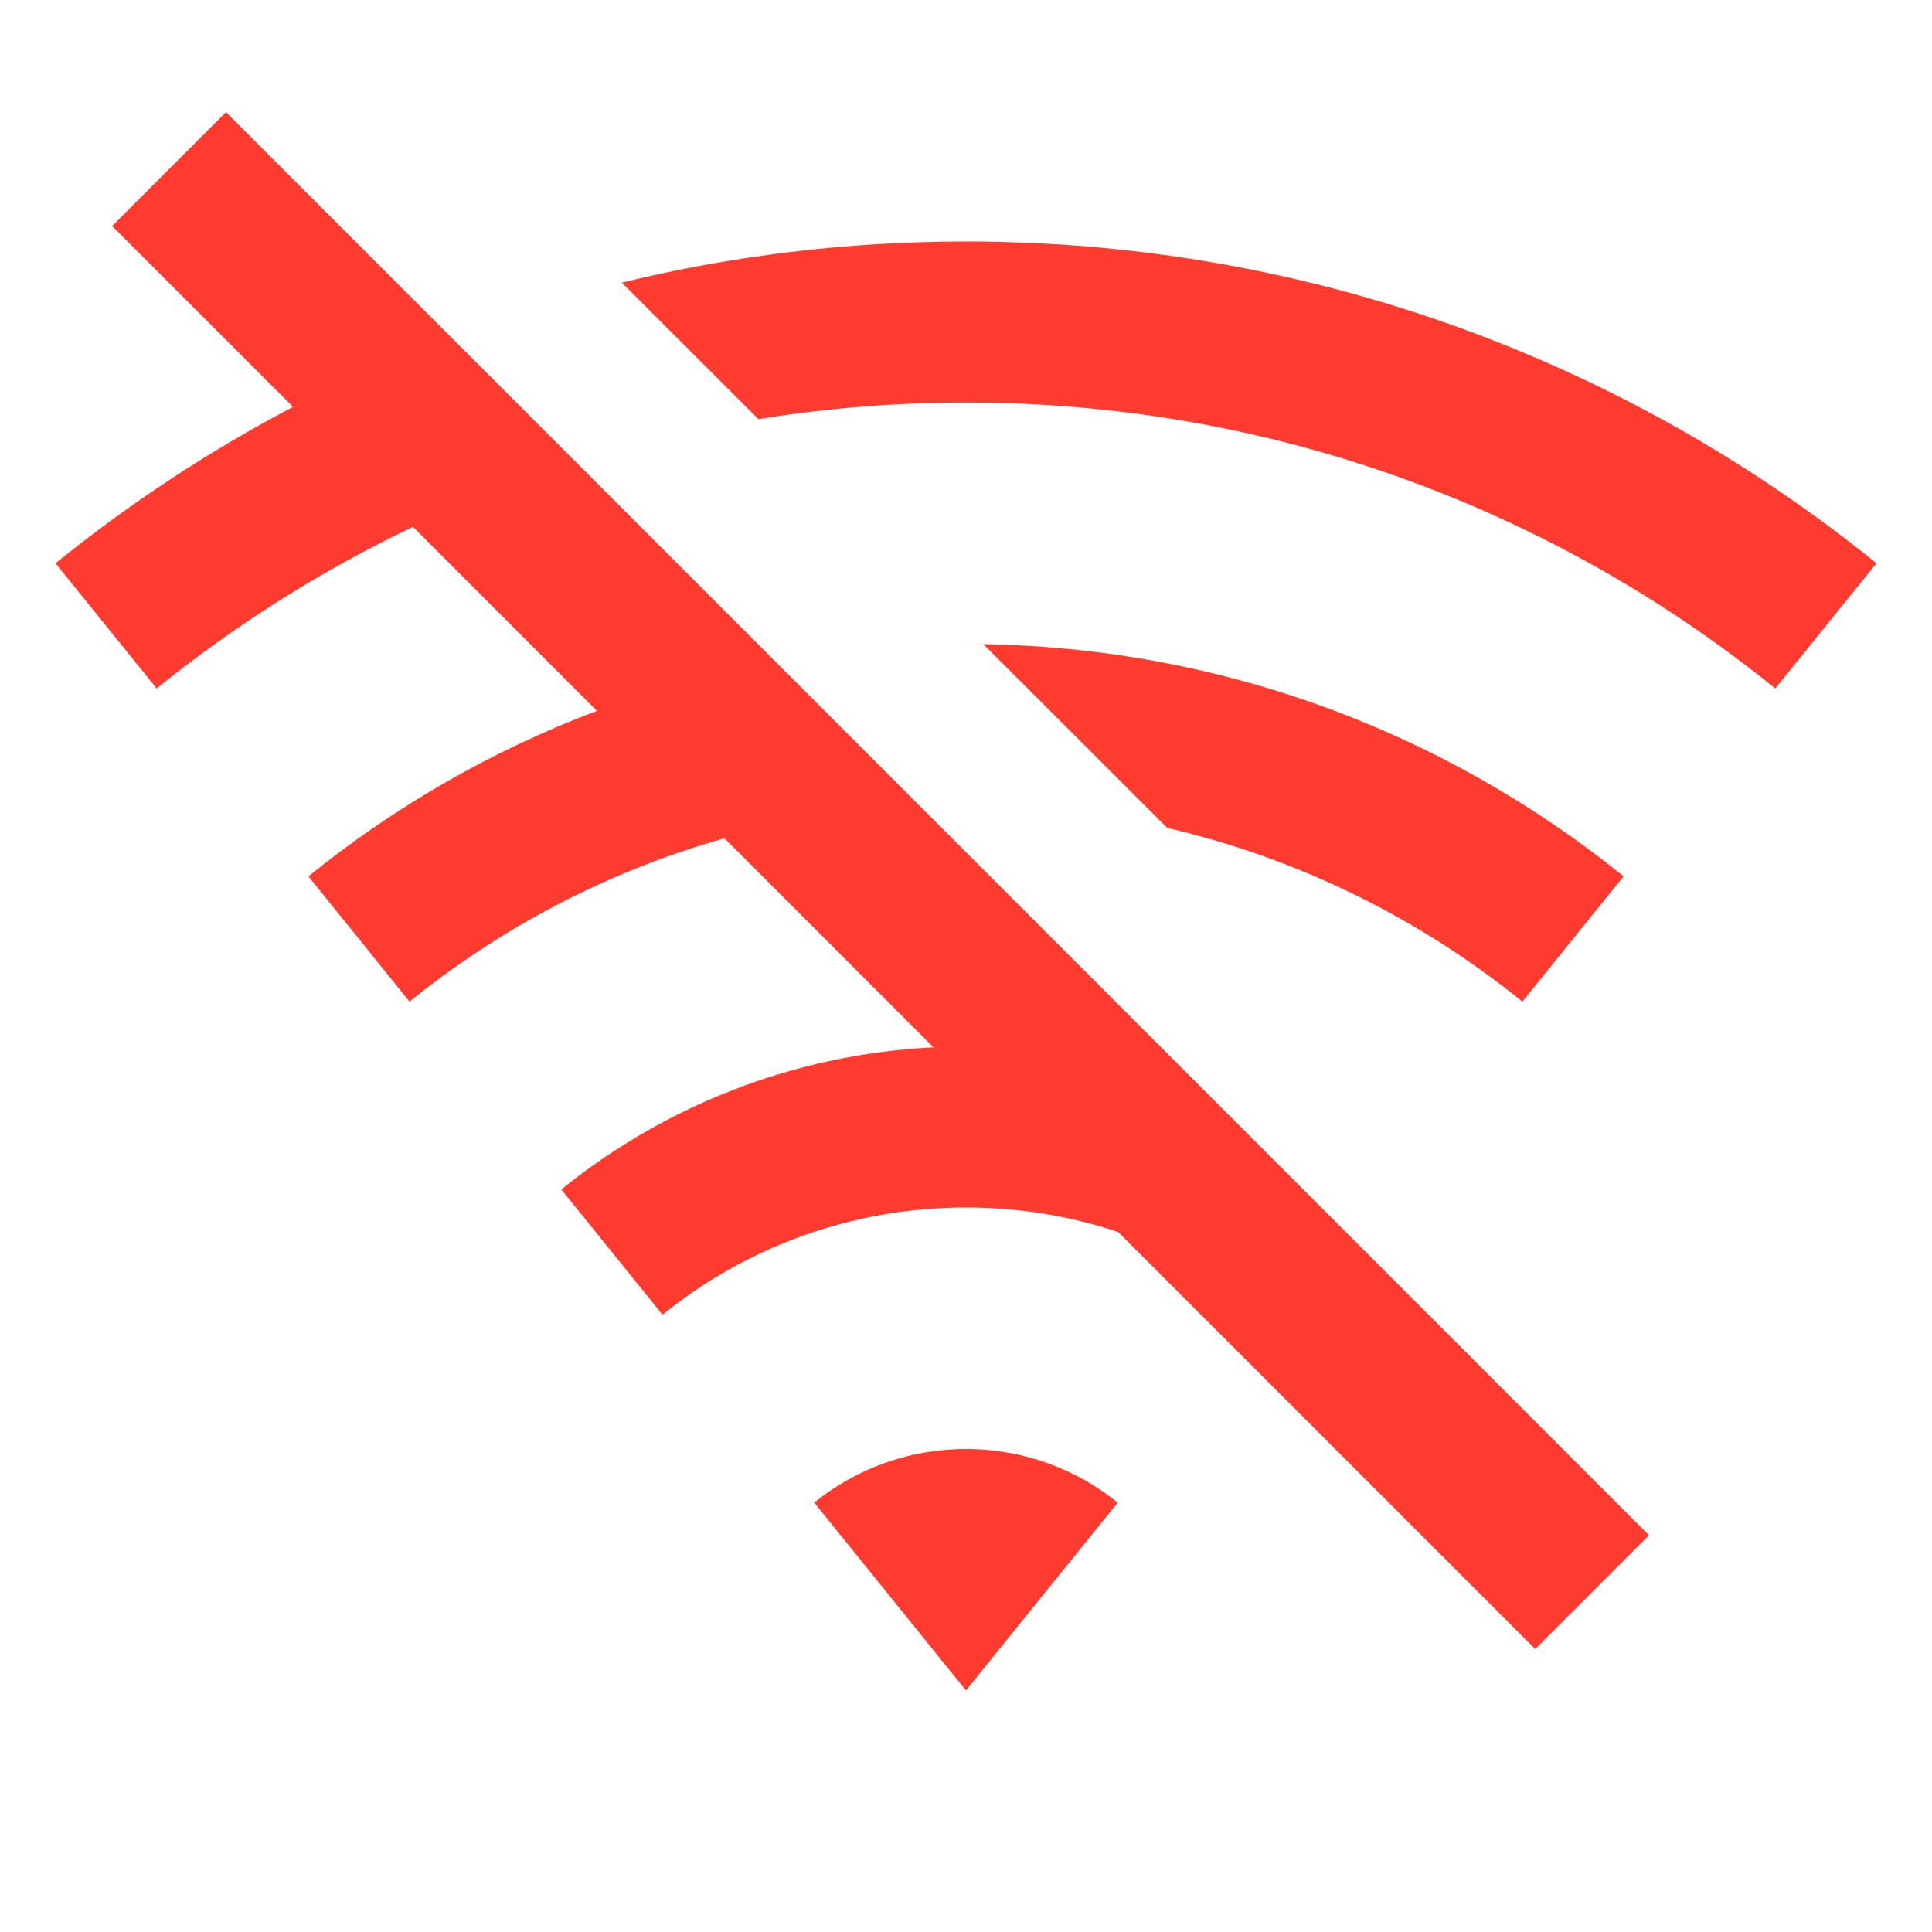 <svg xmlns="http://www.w3.org/2000/svg" xmlns:xlink="http://www.w3.org/1999/xlink" width="20" height="20" viewBox="0 0 20 20" fill="none">
<path d="M10 15C10.595 15 11.142 15.208 11.571 15.555L10 17.5L8.429 15.555C8.858 15.208 9.405 15 10 15ZM2.34 1.161L17.071 15.893L15.893 17.071L11.576 12.754C11.081 12.589 10.551 12.5 10 12.5C8.81 12.5 7.717 12.916 6.858 13.61L5.811 12.313C6.875 11.454 8.208 10.914 9.664 10.842L7.5 8.678C6.294 9.019 5.189 9.601 4.24 10.369L3.193 9.072C4.083 8.352 5.09 7.77 6.18 7.359L4.276 5.454C3.324 5.908 2.434 6.471 1.622 7.127L0.575 5.831C1.336 5.215 2.16 4.672 3.034 4.212L1.161 2.34L2.34 1.161ZM12.084 8.571L10.18 6.669L10 6.667C12.579 6.667 14.947 7.568 16.808 9.072L15.76 10.369C14.703 9.514 13.452 8.889 12.084 8.571ZM10 2.5C13.571 2.5 16.85 3.748 19.426 5.831L18.378 7.127C16.088 5.275 13.174 4.167 10 4.167C9.268 4.167 8.55 4.226 7.851 4.339L6.437 2.926C7.579 2.647 8.772 2.5 10 2.5Z"   fill="#FF3B30" >
</path>
</svg>
